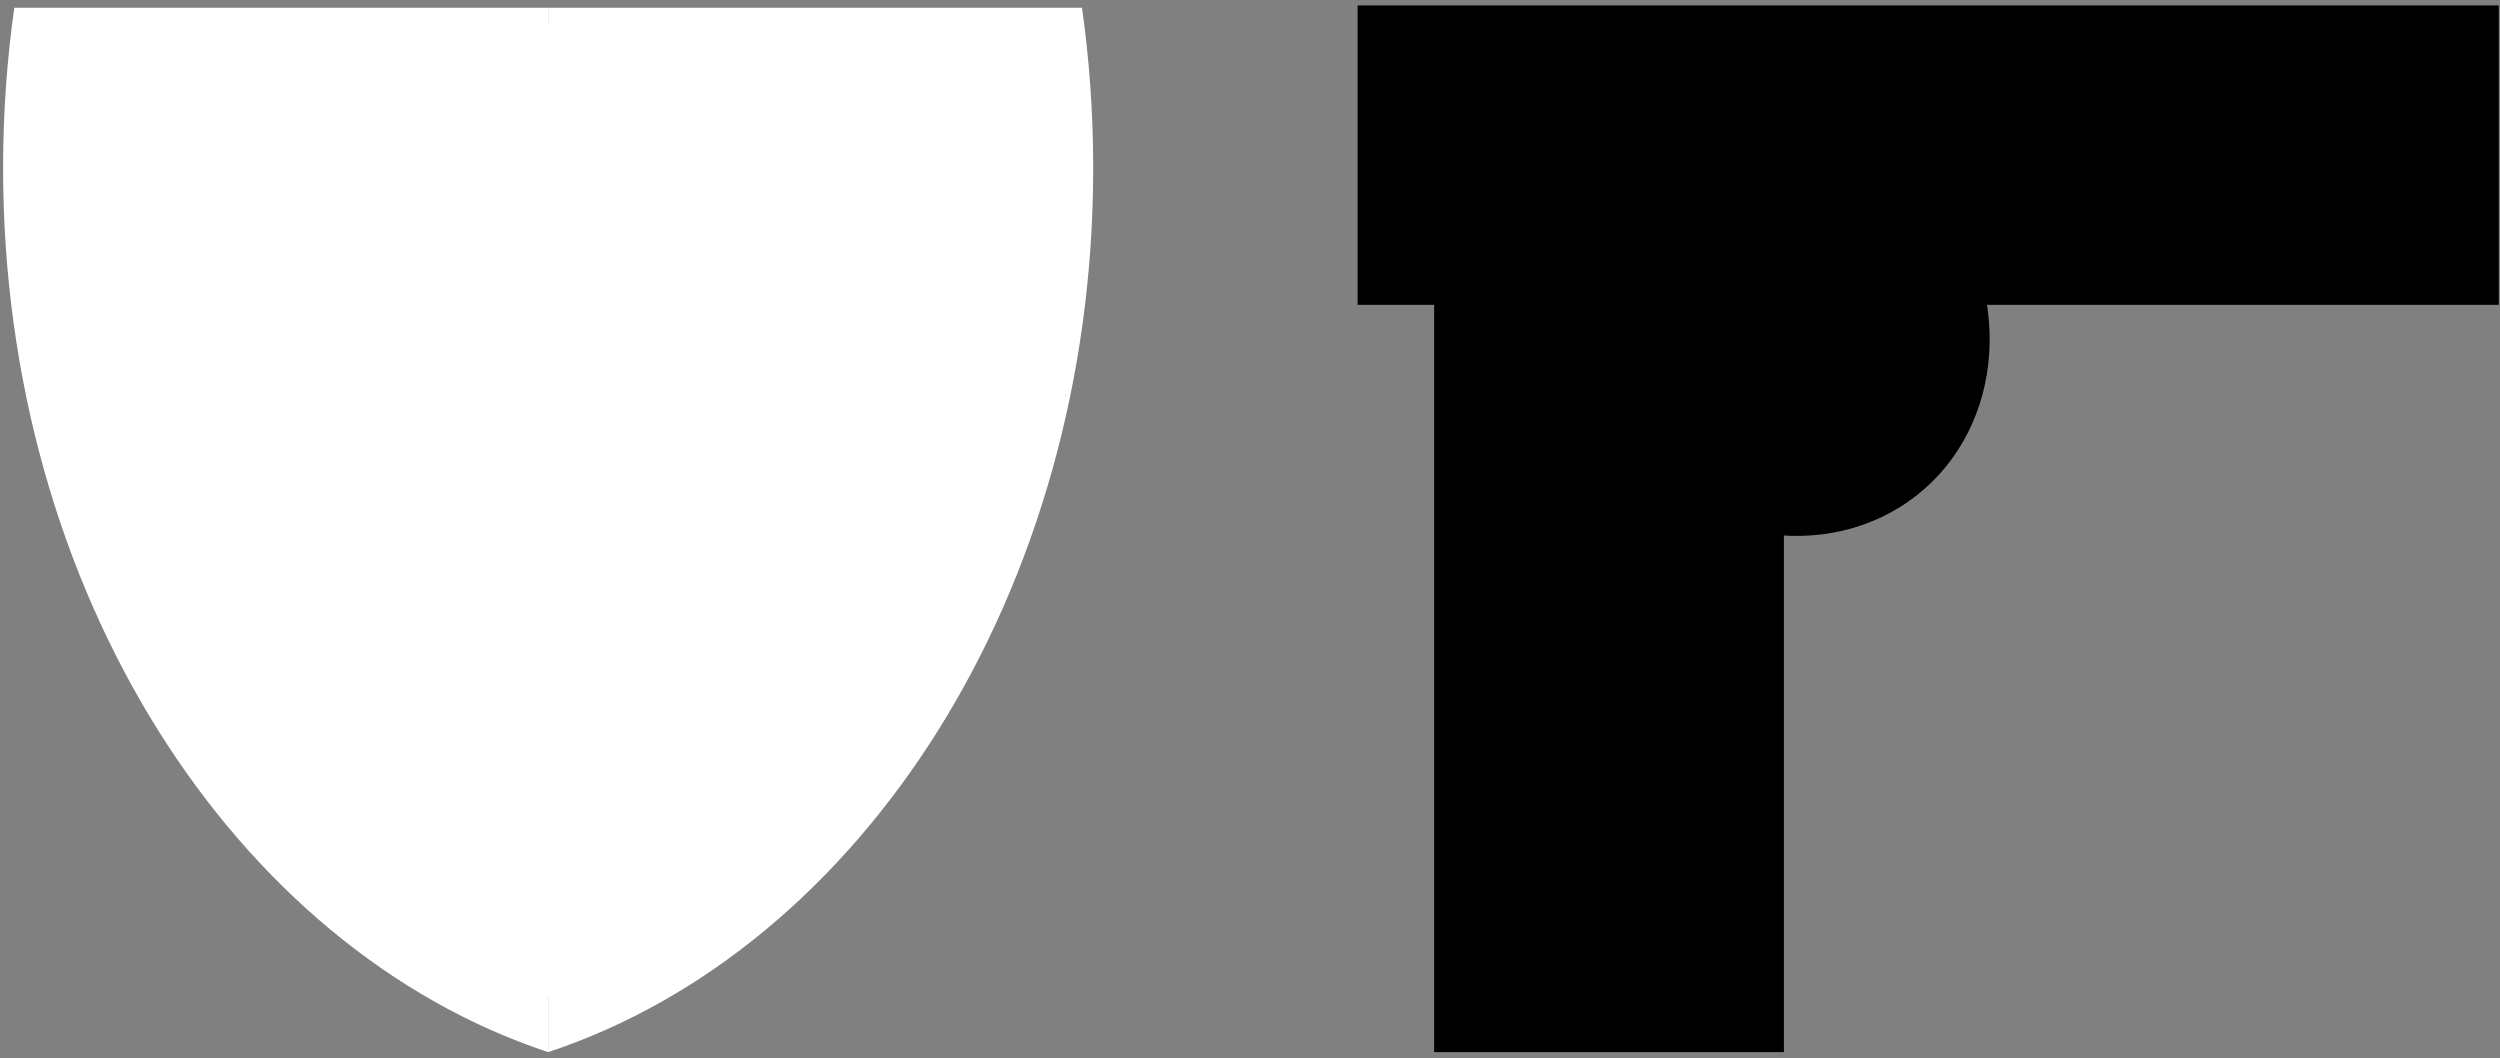 <svg width="404" height="171" viewBox="0 0 404 171" fill="none" xmlns="http://www.w3.org/2000/svg">
<rect x="0" y="0" width="404" height="171" fill="#808080" stroke="none"/>
<rect width="184.409" height="48.38" transform="matrix(-1 8.70898e-08 8.77571e-08 1 403.801 0.879)" fill="black"/>
<rect width="143.265" height="56.524" transform="matrix(1.28932e-07 1 1 -1.33494e-07 231.756 26.757)" fill="black"/>
<path d="M304.795 22.595C312.74 28.454 318.416 37.043 320.574 46.473C322.732 55.903 321.196 65.401 316.304 72.879C311.411 80.356 303.563 85.2 294.486 86.344C285.408 87.489 275.845 84.84 267.9 78.981L286.348 50.788L304.795 22.595Z" fill="black"/>
<g clip-path="url(#clip0_261_60)">
<path d="M0.5 27.135C0.5 25.894 0.512 24.656 0.536 23.421C0.512 24.656 0.5 25.894 0.5 27.135Z" fill="white"/>
<path d="M174.849 1.252L88.581 1.252V170.023C139.293 153.237 176.663 95.627 176.663 27.135C176.663 18.305 176.04 9.657 174.849 1.252Z" fill="white"/>
<path d="M176.663 27.135C176.663 25.894 176.65 24.656 176.626 23.421C176.65 24.656 176.663 25.894 176.663 27.135Z" fill="white"/>
<path d="M2.313 1.252L88.581 1.252V170.023C37.869 153.237 0.5 95.627 0.5 27.135C0.5 18.305 1.122 9.657 2.313 1.252Z" fill="white"/>
</g>
<rect x="80" y="4" width="20" height="157" fill="white"/>
<defs>
<clipPath id="clip0_261_60">
<rect width="176.163" height="168.771" fill="white" transform="translate(0.5 1.252)"/>
</clipPath>
</defs>
</svg>
